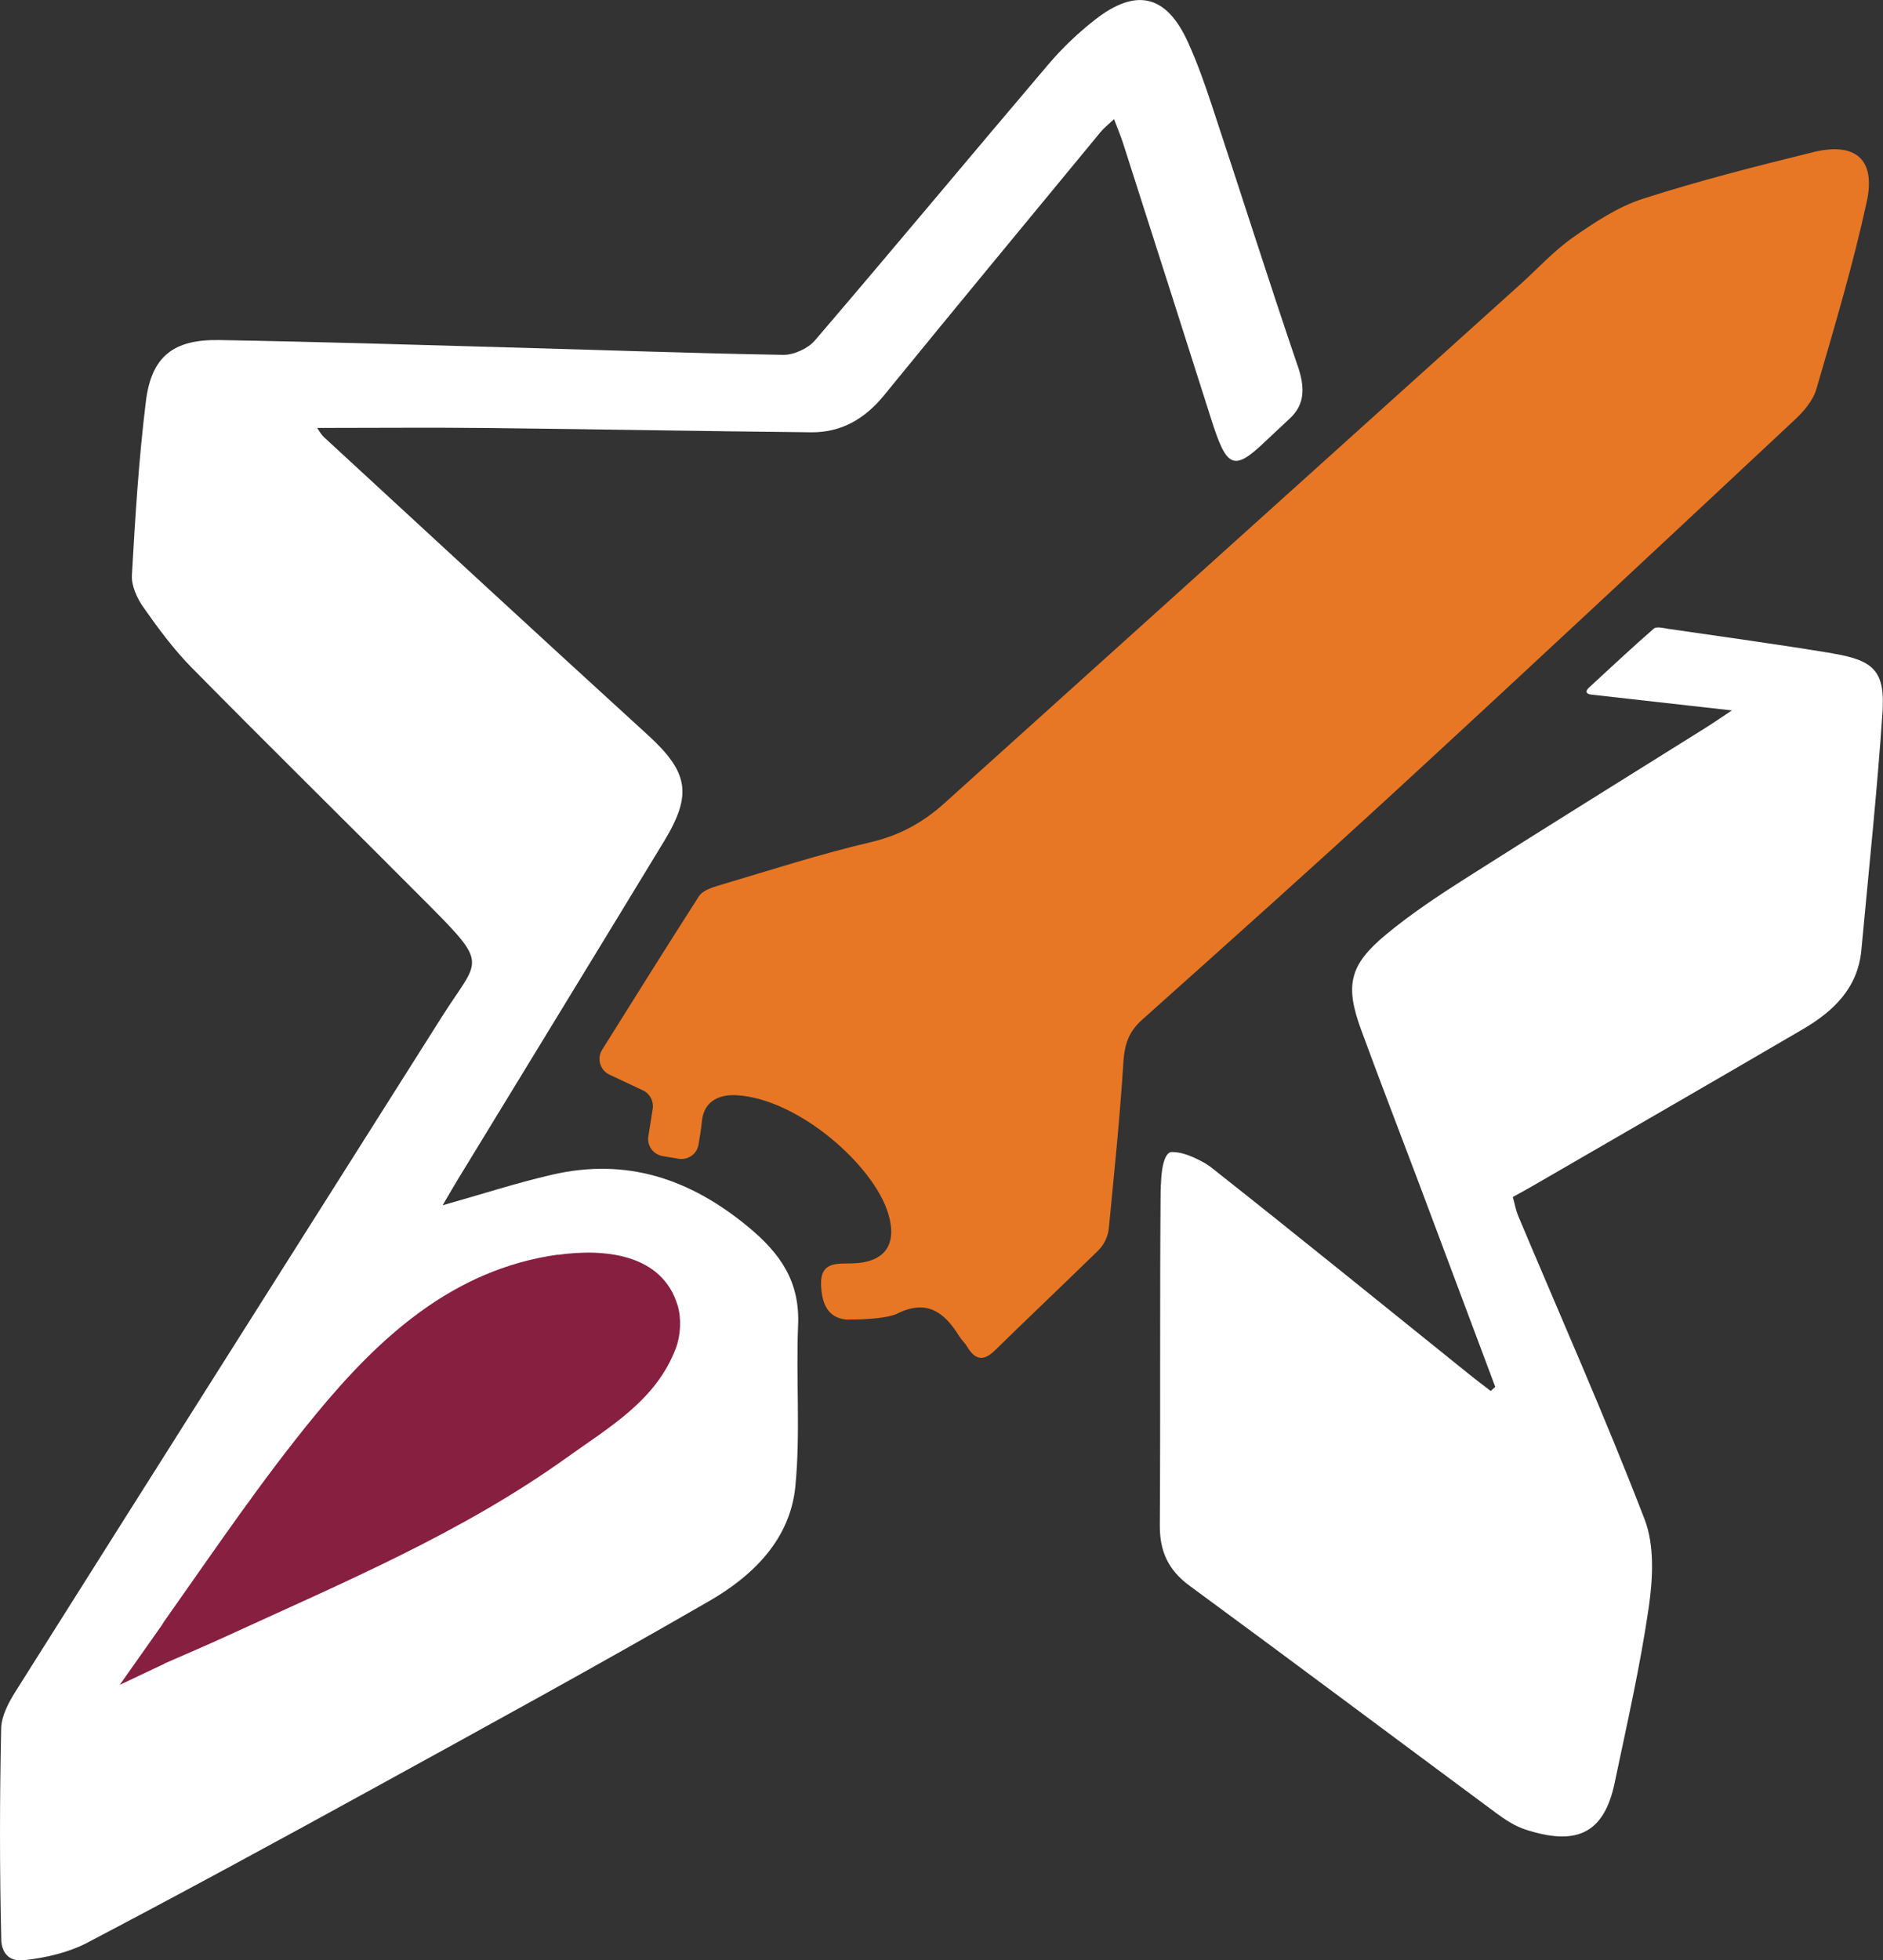 <?xml version="1.0" encoding="UTF-8"?><svg id="Layer_2" xmlns="http://www.w3.org/2000/svg" viewBox="0 0 211.4 219.98"><rect x="0" y="0" width="211.4" height="219.98" fill="#333333" stroke="none"/><defs><style>.cls-1{fill:#fff;}.cls-2{fill:#e77724;}.cls-3{fill:#871f41;}</style></defs><g id="Layer_1-2"><polygon class="cls-3" points="40.63 142.91 9.91 186.72 9.91 198.47 61.67 176.58 82.29 154.7 80.19 140.57 68.4 134.5 40.63 142.91"/><path class="cls-1" d="M205.82,73.33c-6.15-1.02-12.32-1.86-18.49-2.76-.56-.08-1.35-.3-1.66-.03-2.48,2.15-4.87,4.41-7.29,6.63,0,0-.76,.66,.31,.78,4.99,.56,9.97,1.12,15.75,1.77-1.54,1.02-2.31,1.55-3.1,2.04-8.87,5.55-17.76,11.06-26.59,16.67-3.15,2-6.3,4.08-9.17,6.46-4.1,3.4-4.59,5.69-2.78,10.64,2.15,5.86,4.4,11.67,6.6,17.51,2.83,7.53,5.65,15.06,8.47,22.59-.17,.15-.34,.3-.51,.46-.75-.58-1.51-1.14-2.24-1.73-9.73-7.82-19.42-15.69-29.22-23.42-1.16-.91-2.87-1.13-4.33-1.67-.44,1.47-1.26,2.94-1.27,4.42-.1,12.48-.01,24.97-.09,37.45-.02,2.92,.93,5.03,3.32,6.79,11.53,8.46,22.98,17.04,34.48,25.55,.99,.73,2.08,1.44,3.24,1.82,5.6,1.82,8.8,.59,10.02-5.22,1.38-6.57,2.88-13.13,3.84-19.77,.46-3.21,.65-6.91-.48-9.83-4.41-11.45-9.41-22.68-14.17-34-.28-.67-.41-1.41-.62-2.16,.83-.46,1.51-.82,2.16-1.2,10.13-5.87,20.28-11.71,30.39-17.62,3.42-2,6.18-4.6,6.58-8.87,.82-8.88,1.77-17.75,2.37-26.64,.31-4.61-.9-5.88-5.53-6.65Z"/><path class="cls-1" d="M145.67,41.01c-3.28-9.63-6.35-19.33-9.55-28.98-.81-2.46-1.67-4.91-2.74-7.27-2.42-5.35-5.82-6.18-10.48-2.52-1.88,1.47-3.64,3.15-5.19,4.97-8.77,10.31-17.42,20.72-26.22,30.99-.78,.91-2.37,1.64-3.57,1.62-10.08-.17-20.15-.54-30.22-.82-11.03-.31-22.07-.65-33.1-.84-5.13-.09-7.6,1.84-8.22,6.87-.8,6.47-1.2,12.99-1.57,19.51-.07,1.2,.58,2.61,1.31,3.64,1.65,2.34,3.38,4.69,5.38,6.72,8.83,8.95,17.8,17.77,26.67,26.68,6.83,6.87,5.55,6.01,1.45,12.5-15.95,25.22-31.92,50.43-47.84,75.67-.8,1.27-1.62,2.79-1.65,4.21-.17,7.87-.18,15.75,.01,23.61,0,0-.14,2.7,2.6,2.39,2.41-.27,4.94-.85,7.08-1.97,10.62-5.57,21.16-11.3,31.67-17.07,12.78-7.02,25.58-14.01,38.2-21.3,4.86-2.81,9.01-6.88,9.6-12.8,.59-5.99,.06-12.07,.31-18.11,.21-4.87-1.94-8.02-5.63-11.06-6.57-5.42-13.68-7.75-22-5.83-4.06,.94-8.04,2.24-12.28,3.43,.59-1,1.11-1.91,1.65-2.8,7.74-12.69,15.5-25.36,23.22-38.06,3.22-5.3,2.7-7.78-1.88-11.96-12.13-11.06-24.19-22.2-36.26-33.33-.43-.4-.71-.95-.81-1.08,6.38,0,12.8-.06,19.21,.01,12.09,.13,24.18,.36,36.27,.48,3.38,.03,6.01-1.52,8.16-4.15,8.07-9.89,16.21-19.73,24.33-29.57,.38-.46,.87-.83,1.49-1.42,.42,1.1,.75,1.88,1.01,2.69,3.31,10.33,6.62,20.65,9.9,30.98,1.71,5.38,2.46,5.94,5.98,2.58h0s2.85-2.67,2.85-2.67h0c1.75-1.62,1.68-3.57,.86-5.96ZM62.64,140.81c5.31-.74,11.69-.08,13.43,5.66,.45,1.47,.35,3.39-.2,4.84-2.22,5.86-7.5,8.85-12.25,12.26-11.74,8.41-24.99,13.97-38.01,19.95-2.39,1.1-4.82,2.13-7.23,3.19l-3.3,1.39,3.04-5.57c.09-.21,.2-.42,.33-.61,5.52-7.81,10.88-15.76,16.95-23.14,7.15-8.7,15.43-16.34,27.23-17.99Z"/><polygon class="cls-3" points="18.47 181.94 13.44 189.07 18.4 186.72 18.47 181.94"/><path class="cls-2" d="M203.58,17.07c-6.41,1.58-12.83,3.21-19.12,5.23-2.8,.9-5.41,2.63-7.86,4.34-2.18,1.53-4.01,3.56-6.01,5.35-21.52,19.38-43.04,38.76-64.56,58.14-2.38,2.15-5,3.6-8.22,4.36-5.78,1.36-11.45,3.19-17.14,4.88-.8,.24-1.8,.58-2.2,1.2-3.62,5.63-7.16,11.31-10.87,17.23-.62,.98-.23,2.29,.82,2.79,1.35,.63,2.58,1.21,3.77,1.77,.78,.37,1.22,1.21,1.09,2.06-.17,1.04-.33,2.06-.49,3.09-.17,1.05,.55,2.04,1.6,2.22,.63,.1,1.23,.2,1.81,.3,1.05,.17,2.05-.54,2.22-1.59,.17-.97,.3-1.79,.38-2.62,.24-2.42,2.16-3.02,3.89-2.92,6.94,.39,15.46,7.9,17.05,13.35,1,3.42-.39,5.39-3.98,5.52-1.7,.06-3.67-.28-3.58,2.42,.08,2.12,.76,3.67,2.8,3.88,.05,0,.56,0,1.27-.01,.21-.01,.42-.02,.63-.02,1.4-.07,3.18-.24,3.99-.7h0c3.22-1.53,5.16-.09,6.83,2.62,.25,.41,.63,.73,.87,1.14,.87,1.48,1.82,1.72,3.12,.44,3.83-3.74,7.72-7.43,11.56-11.17,.71-.69,1.15-1.61,1.24-2.59,.6-6.19,1.24-12.37,1.63-18.57,.12-1.97,.58-3.41,2.06-4.74,9.73-8.7,19.47-17.39,29.07-26.23,14.82-13.64,29.54-27.39,44.26-41.15,1.01-.94,2.04-2.15,2.41-3.43,2.03-6.97,4.12-13.95,5.66-21.04,1.03-4.76-1.29-6.71-6.04-5.54Z"/><path class="cls-1" d="M135.34,130.58s-2.11-1.35-3.77-1.3c0,0-1.18-.28-1.24,3.94l5-2.64Z"/></g></svg>